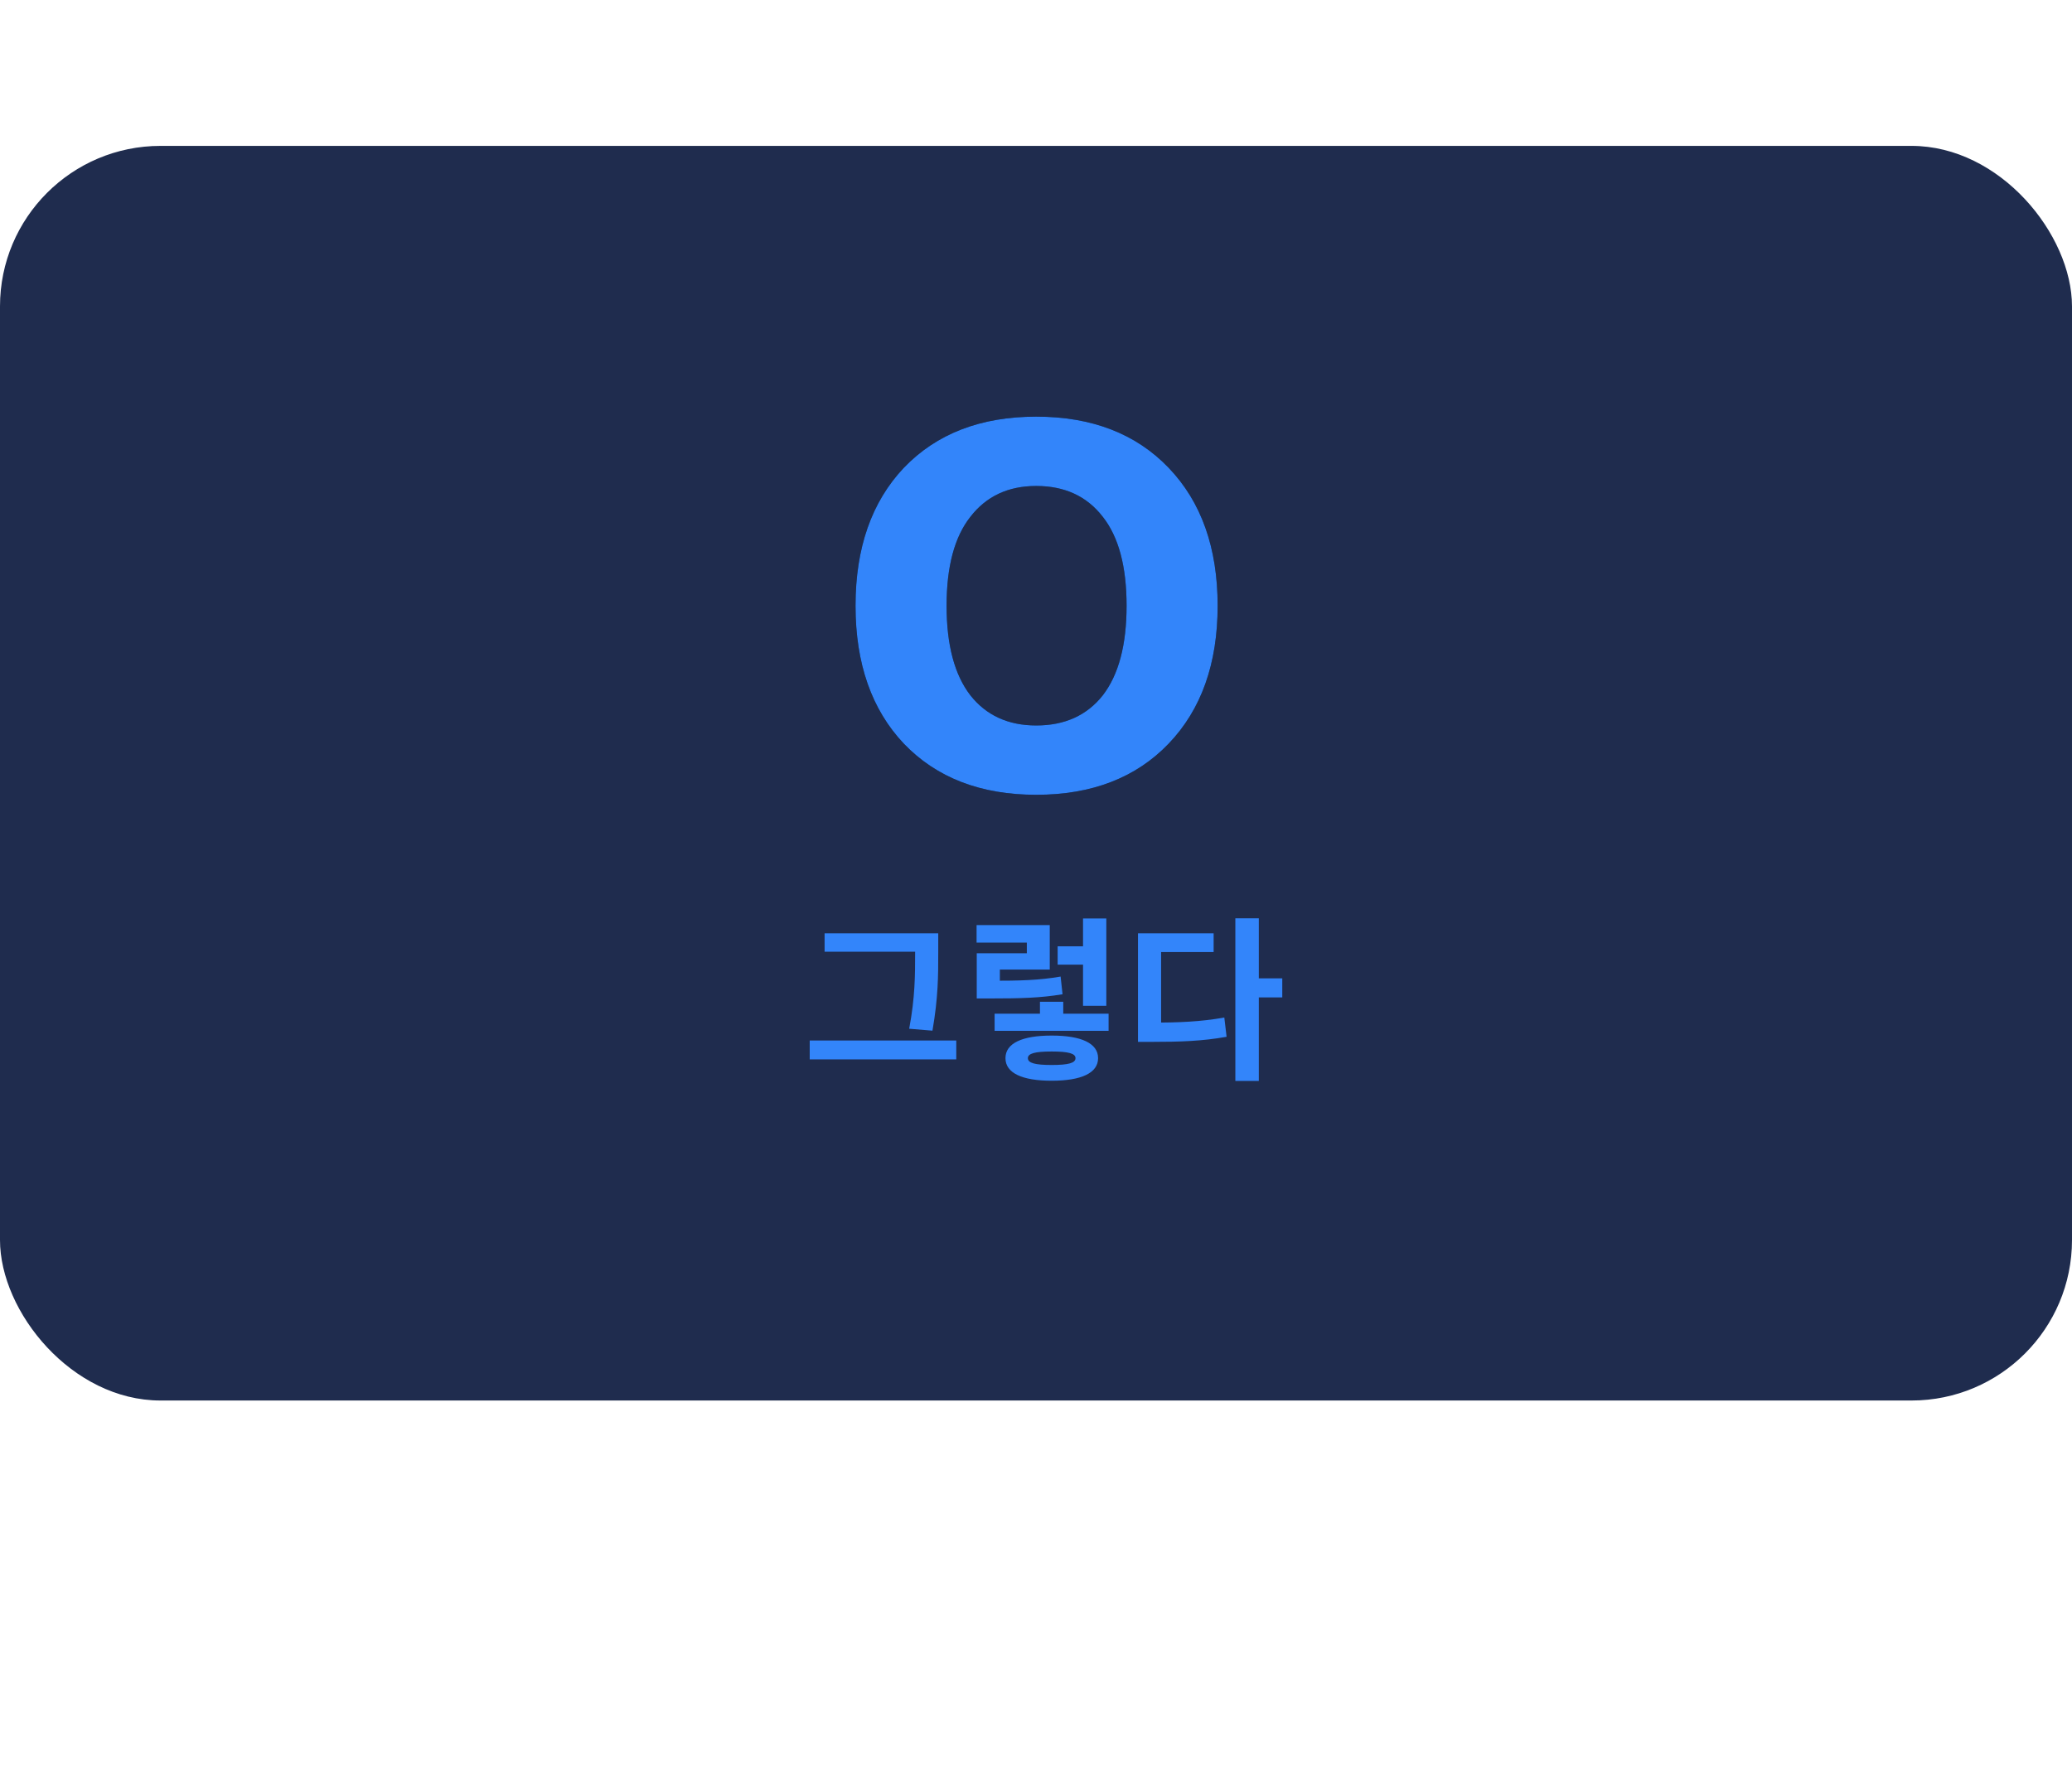 <svg xmlns="http://www.w3.org/2000/svg" width="142" height="121" fill="none" viewBox="0 0 142 121">
  <rect width="142" height="86" y="10" fill="#1F2C4E" rx="11"/>
  <path fill="#000" d="M61.944 32.064c2.24-2.336 5.264-3.504 9.072-3.504 3.808 0 6.832 1.168 9.072 3.504 2.24 2.336 3.36 5.488 3.36 9.456 0 3.968-1.12 7.12-3.36 9.456-2.24 2.336-5.264 3.504-9.072 3.504-3.808 0-6.832-1.168-9.072-3.504-2.208-2.336-3.312-5.488-3.312-9.456 0-3.968 1.104-7.12 3.312-9.456Zm9.072 17.664c1.952 0 3.472-.688 4.56-2.064 1.088-1.408 1.632-3.456 1.632-6.144s-.544-4.72-1.632-6.096c-1.088-1.408-2.608-2.112-4.56-2.112-1.92 0-3.424.704-4.512 2.112-1.088 1.376-1.632 3.408-1.632 6.096s.544 4.736 1.632 6.144c1.088 1.376 2.592 2.064 4.512 2.064Z"/>
  <path fill="#3385FA" d="M61.944 32.064c2.24-2.336 5.264-3.504 9.072-3.504 3.808 0 6.832 1.168 9.072 3.504 2.24 2.336 3.36 5.488 3.36 9.456 0 3.968-1.12 7.12-3.36 9.456-2.24 2.336-5.264 3.504-9.072 3.504-3.808 0-6.832-1.168-9.072-3.504-2.208-2.336-3.312-5.488-3.312-9.456 0-3.968 1.104-7.12 3.312-9.456Zm9.072 17.664c1.952 0 3.472-.688 4.56-2.064 1.088-1.408 1.632-3.456 1.632-6.144s-.544-4.72-1.632-6.096c-1.088-1.408-2.608-2.112-4.56-2.112-1.92 0-3.424.704-4.512 2.112-1.088 1.376-1.632 3.408-1.632 6.096s.544 4.736 1.632 6.144c1.088 1.376 2.592 2.064 4.512 2.064ZM56.512 63.976h7.044v1.26h-7.044v-1.26Zm-1.02 7.344h10.044v1.296H55.492V71.32Zm7.224-7.344H64.3v1.32c0 1.56 0 3.072-.396 5.352l-1.596-.132c.408-2.136.408-3.72.408-5.22v-1.32Zm11.507-1.02h1.596v5.988h-1.596v-5.988Zm-6.06 6.528h7.812v1.176h-7.812v-1.176Zm3.912 1.5c2.028 0 3.18.528 3.18 1.548s-1.152 1.548-3.18 1.548c-2.028 0-3.168-.528-3.168-1.548s1.14-1.548 3.168-1.548Zm0 1.092c-1.14 0-1.632.132-1.632.456 0 .336.492.468 1.632.468s1.632-.132 1.632-.468c0-.324-.492-.456-1.632-.456Zm-.804-3.408h1.596v1.656h-1.596v-1.656Zm-4.332-1.44h.9c2.1 0 3.372-.036 4.848-.288l.132 1.212c-1.512.252-2.844.288-4.98.288h-.9v-1.212Zm-.012-3.816h5.016v3.048h-3.42v1.344H66.94v-2.46h3.432v-.732h-3.444v-1.2Zm5.556 1.452h2.076v1.26h-2.076v-1.26Zm12.18-1.92h1.607v11.148h-1.608V62.944Zm1.247 4.116h1.968v1.308H85.91V67.06Zm-7.92 3.036h.936c1.872 0 3.348-.06 4.98-.348l.156 1.32c-1.68.3-3.204.348-5.136.348h-.936v-1.32Zm0-6.12h5.184v1.284h-3.6v5.472H77.99v-6.756Z"/>
</svg>
